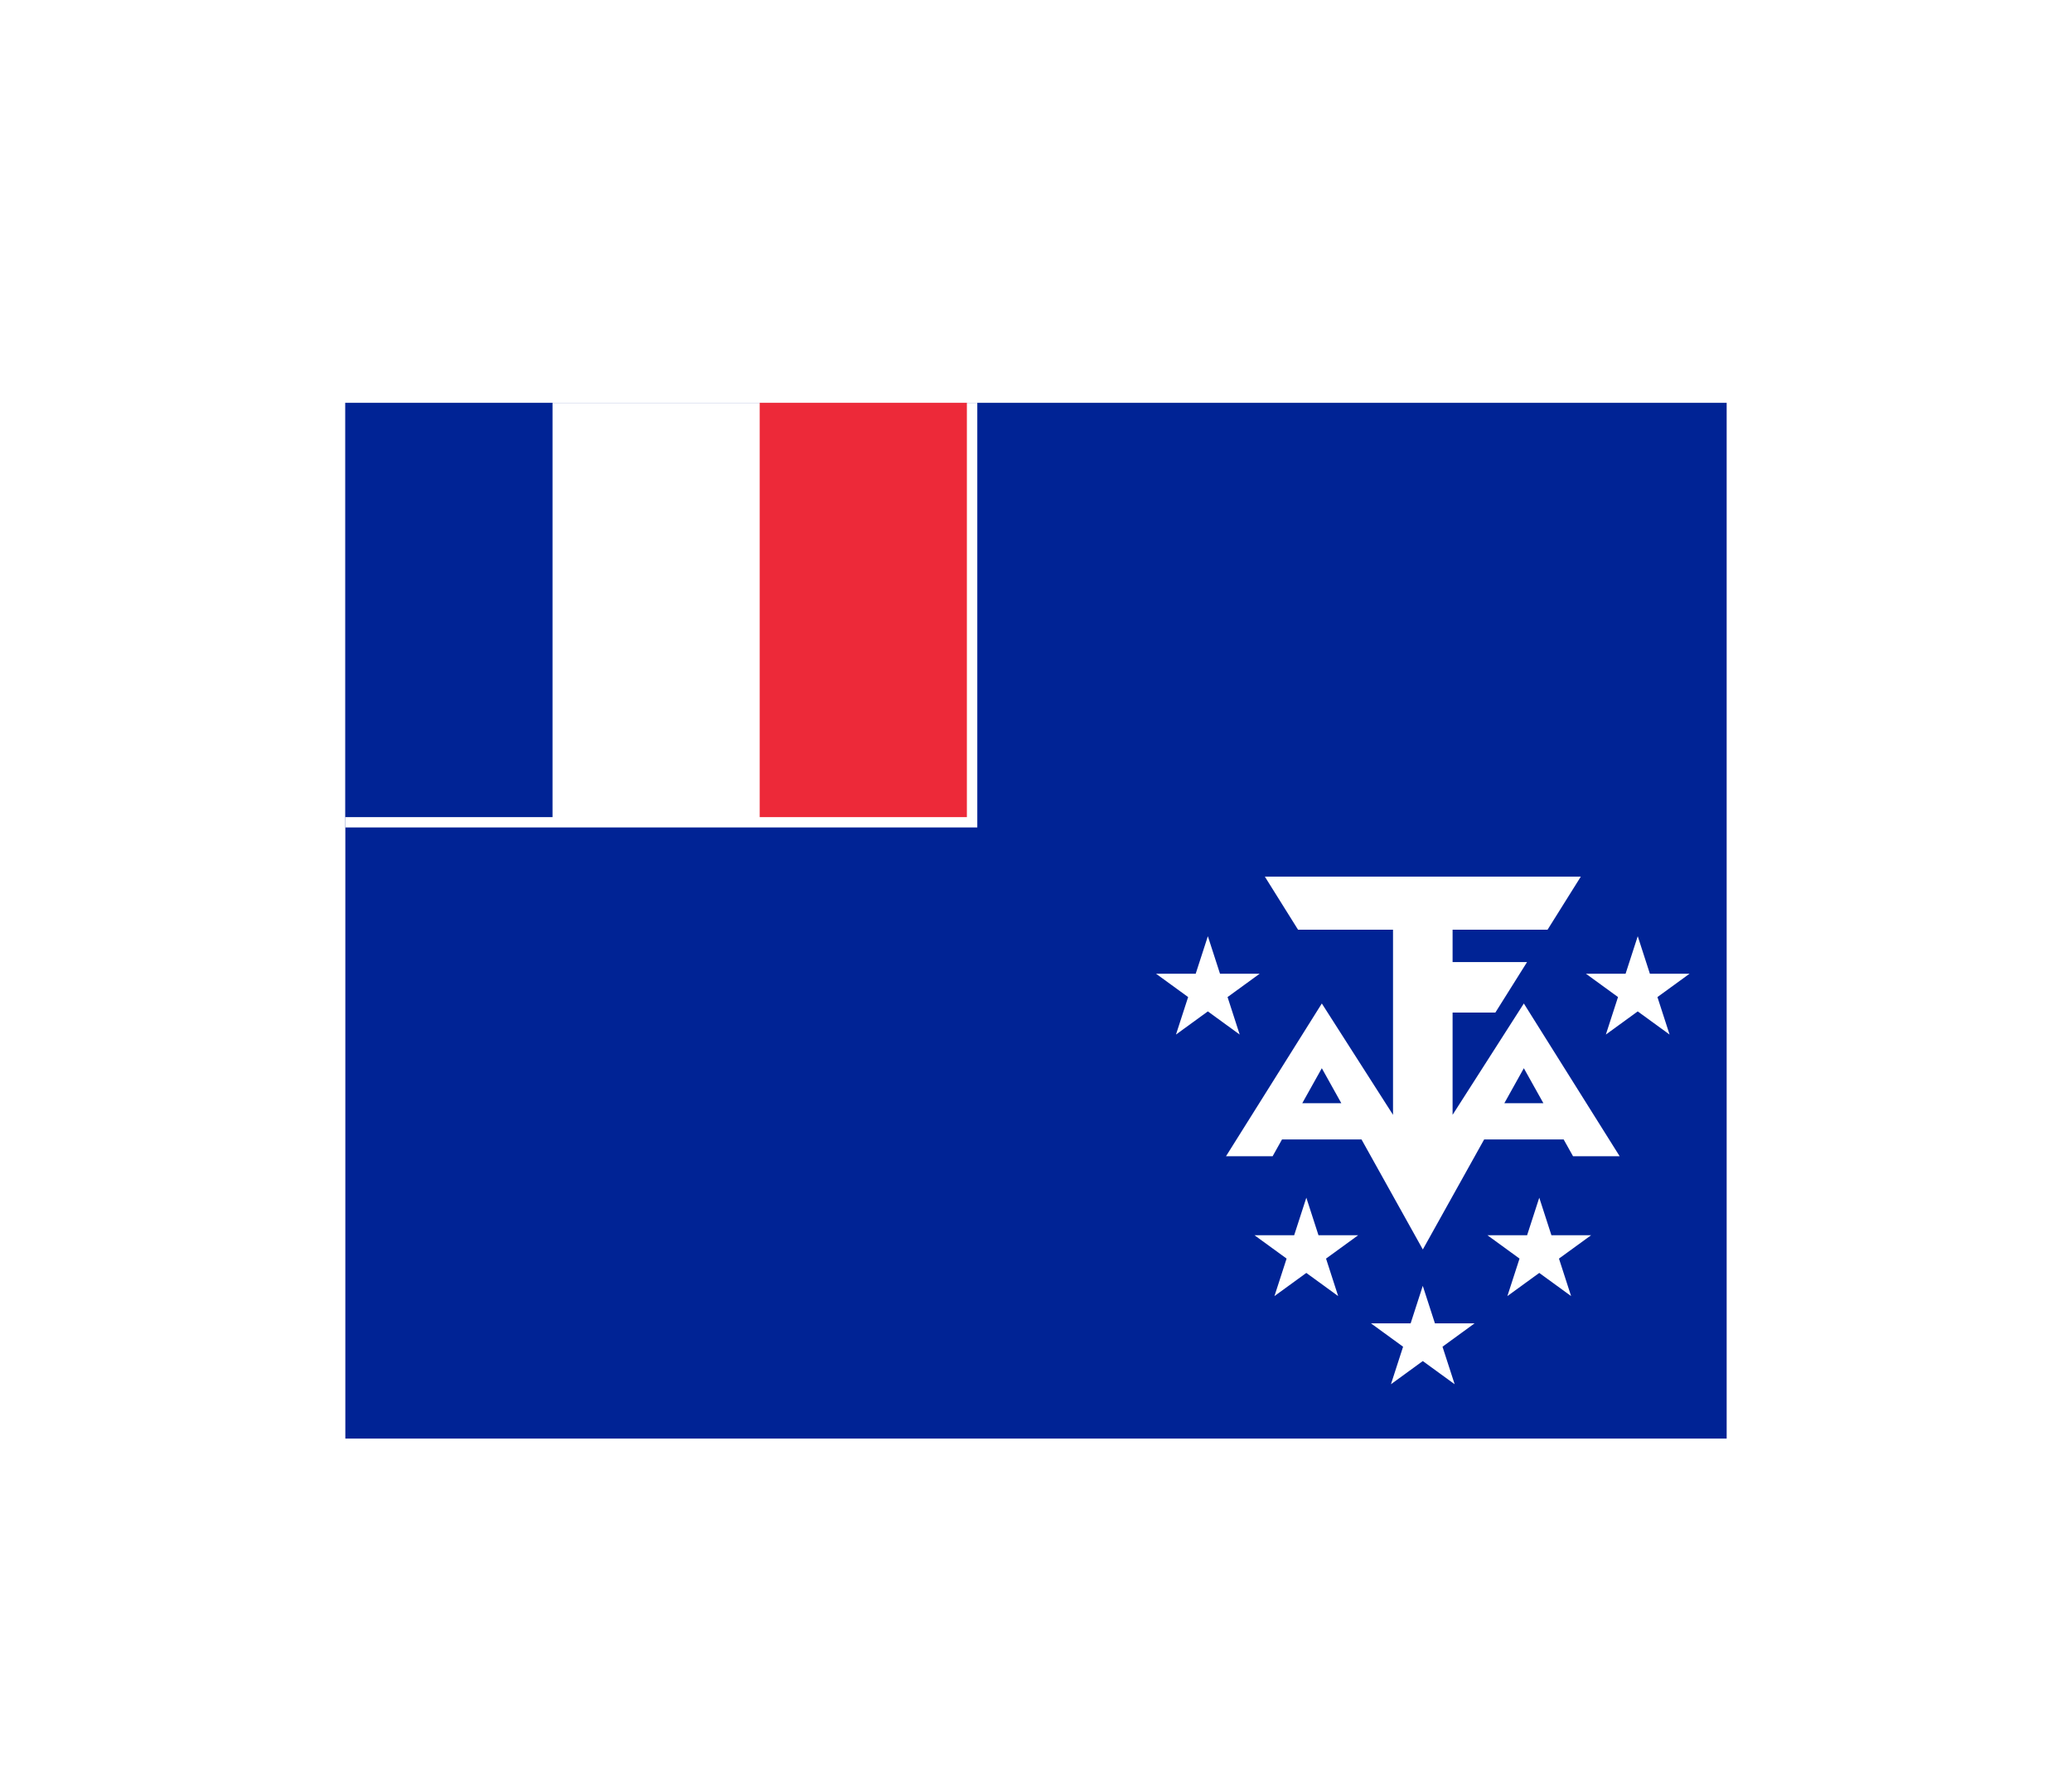 <svg width="36" height="31" viewBox="0 0 36 31" fill="none" xmlns="http://www.w3.org/2000/svg">
<g filter="url(#filter0_d_336_26690)">
<g clip-path="url(#clip0_336_26690)">
<path d="M6 3H30V21H6V3Z" fill="#002395"/>
<path d="M6 3H16.98V10.38H6V3Z" fill="white"/>
<path d="M6 3H9.6V10.2H6V3Z" fill="#002395"/>
<path d="M13.199 3H16.799V10.2H13.199V3Z" fill="#ED2939"/>
<path d="M21.976 11.234L22.553 12.157H24.203V15.374L22.966 13.439L21.301 16.094H22.111L22.966 14.564L24.721 17.714L26.476 14.564L27.331 16.094H28.141L26.476 13.439L25.238 15.374V13.597H25.981L26.532 12.719H25.238V12.157H26.888L27.466 11.234H21.976V11.234ZM23.911 15.172H22.111V15.802H23.911V15.172ZM27.331 15.172H25.531V15.802H27.331V15.172Z" fill="white"/>
<path d="M24.72 18.346L25.274 20.056L23.82 18.998H25.62L24.167 20.056L24.72 18.346Z" fill="white"/>
<path d="M22.697 16.814L23.25 18.524L21.797 17.467H23.597L22.143 18.524L22.697 16.814Z" fill="white"/>
<path d="M26.744 16.814L27.297 18.524L25.844 17.467H27.644L26.19 18.524L26.744 16.814Z" fill="white"/>
<path d="M20.986 12.27L21.539 13.979L20.086 12.922H21.886L20.432 13.979L20.986 12.27Z" fill="white"/>
<path d="M28.455 12.27L29.008 13.979L27.555 12.922H29.355L27.901 13.979L28.455 12.27Z" fill="white"/>
</g>
</g>
<defs>
<filter id="filter0_d_336_26690" x="0" y="-2" width="36" height="36" filterUnits="userSpaceOnUse" color-interpolation-filters="sRGB">
<feFlood flood-opacity="0" result="BackgroundImageFix"/>
<feColorMatrix in="SourceAlpha" type="matrix" values="0 0 0 0 0 0 0 0 0 0 0 0 0 0 0 0 0 0 127 0" result="hardAlpha"/>
<feOffset dy="4"/>
<feGaussianBlur stdDeviation="3"/>
<feComposite in2="hardAlpha" operator="out"/>
<feColorMatrix type="matrix" values="0 0 0 0 0 0 0 0 0 0 0 0 0 0 0 0 0 0 0.16 0"/>
<feBlend mode="normal" in2="BackgroundImageFix" result="effect1_dropShadow_336_26690"/>
<feBlend mode="normal" in="SourceGraphic" in2="effect1_dropShadow_336_26690" result="shape"/>
</filter>
<clipPath id="clip0_336_26690">
<rect width="24" height="18" fill="white" transform="translate(6 3)"/>
</clipPath>
</defs>
</svg>
